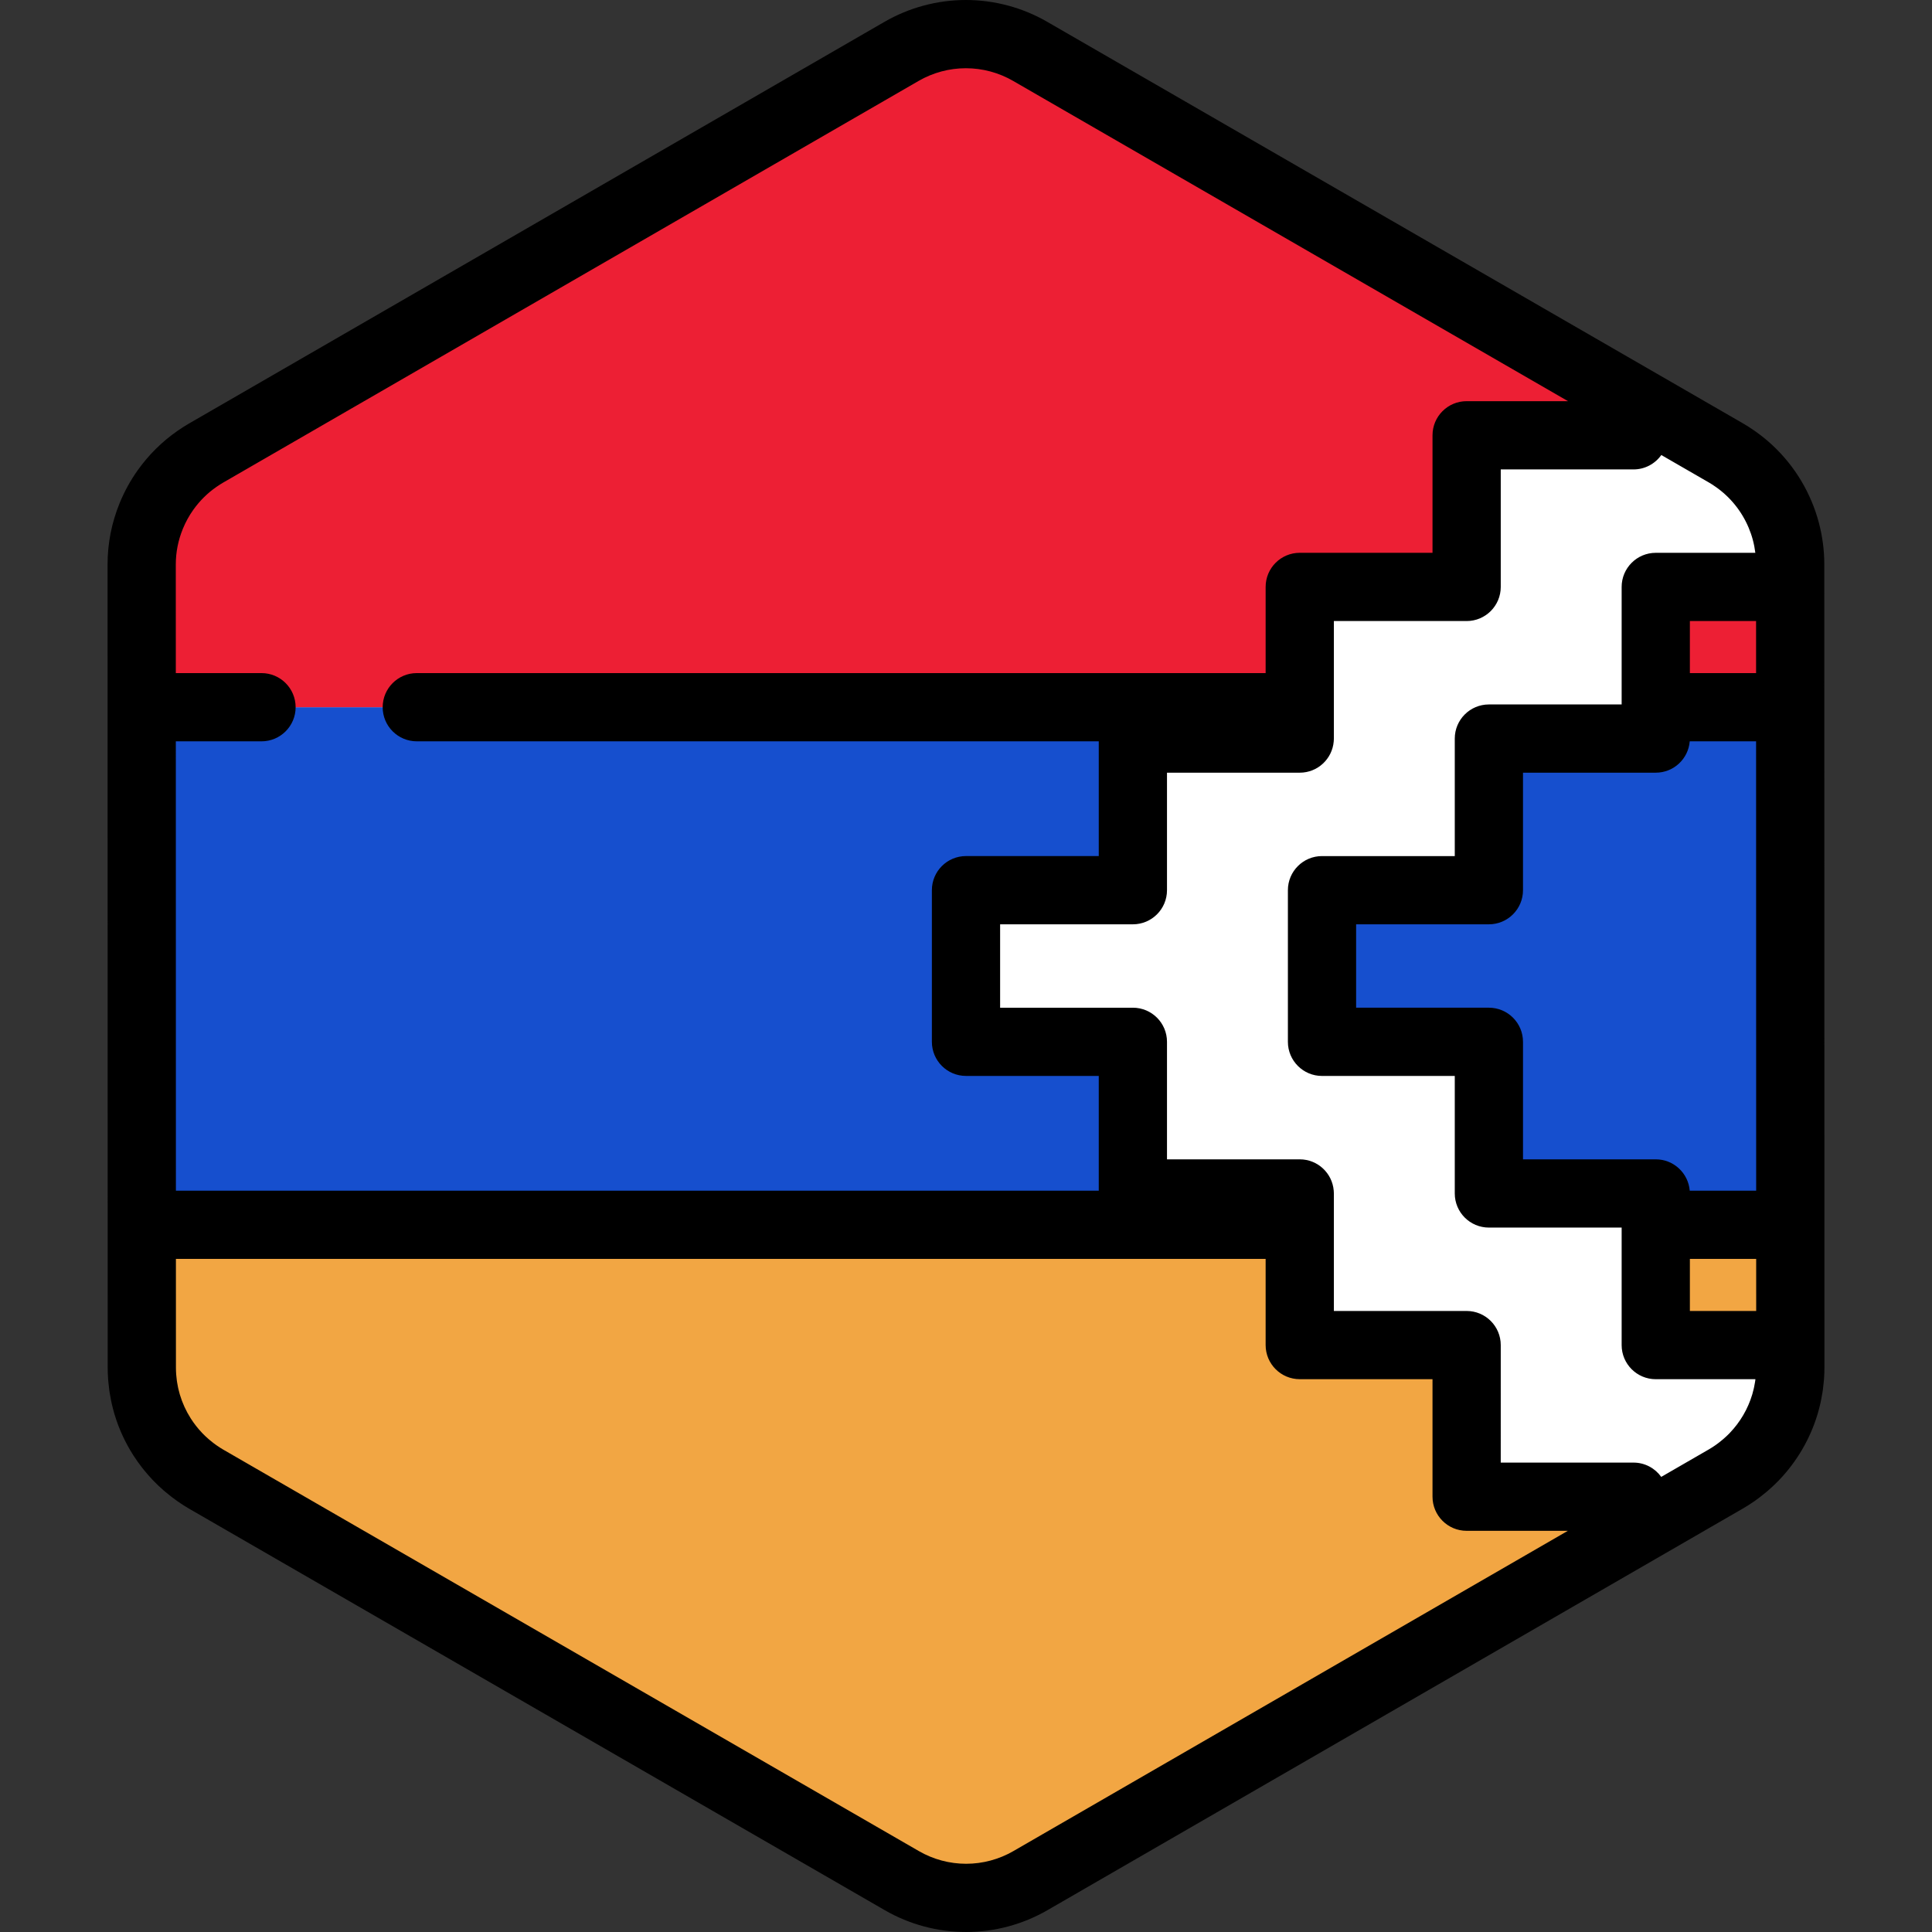 <?xml version="1.0" encoding="iso-8859-1"?>
<!-- Generator: Adobe Illustrator 19.0.0, SVG Export Plug-In . SVG Version: 6.00 Build 0)  -->
<svg version="1.1" id="Layer_1" xmlns="http://www.w3.org/2000/svg" xmlns:xlink="http://www.w3.org/1999/xlink" x="0px" y="0px"
	 viewBox="0 0 511.998 511.998" style="enable-background:new 0 0 511.998 511.998;" xml:space="preserve">
<rect x="0" y="0" width="511.998" height="511.998" fill="#333333" stroke="none"/>
<path style="fill:#FFFFFF;" d="M473.103,371.851c0.176-0.611,0.336-1.228,0.479-1.85c0.046-0.201,0.089-0.401,0.131-0.603
	c0.113-0.541,0.213-1.085,0.3-1.634c0.037-0.237,0.076-0.474,0.11-0.711c0.075-0.545,0.131-1.093,0.18-1.643
	c0.021-0.225,0.047-0.448,0.063-0.674c0.052-0.767,0.084-1.537,0.084-2.313l0,0l0,0v-0.006l-0.006-40.904v-0.001l-0.005-26.204
	v-0.002v-4.213l-0.004-25.574l0,0l-0.008-48.824l-0.005-26.204l-0.006-40.985c0-2.996-0.407-5.93-1.16-8.75
	c-0.405-1.517-0.915-2.997-1.521-4.435c-2.477-5.877-6.574-11.016-11.925-14.74c-0.784-0.545-1.584-1.071-2.419-1.554l-22.874-13.2
	l-21.414-12.358l-17.239-9.949L329.938,46.47L304.22,31.628l-19.288-11.132l-11.953-6.898c-10.533-6.078-23.509-6.077-34.04,0.006
	l-11.872,6.857l-19.288,11.14l-25.717,14.854l0,0l-65.917,38.072l-28.89,16.686l-21.408,12.365l-11.282,6.517
	c-0.811,0.469-1.59,0.979-2.353,1.507c-3.272,2.266-6.073,5.068-8.333,8.236c-1.517,2.128-2.781,4.423-3.773,6.841
	c-1.655,4.031-2.558,8.399-2.557,12.899l0.006,40.912l0.005,26.204l0.012,73.738v4.011v0.85v0.001v0.013l0,0v0.005l0,0l0.005,26.2
	v0.001v1.863l0.002,12.617l0.004,26.497v0.006l0,0c0,0.773,0.033,1.539,0.084,2.304c0.016,0.224,0.042,0.446,0.061,0.669
	c0.048,0.55,0.105,1.096,0.18,1.638c0.033,0.236,0.072,0.471,0.108,0.706c0.087,0.546,0.186,1.087,0.298,1.626
	c0.042,0.201,0.086,0.403,0.131,0.603c0.14,0.615,0.298,1.222,0.471,1.825c0.033,0.113,0.061,0.227,0.095,0.34
	c0.909,3.043,2.24,5.93,3.94,8.589c0,0,0.001,0.001,0.001,0.002l0.001,0.001c1.172,1.832,2.517,3.551,4.025,5.137
	c0.051,0.052,0.099,0.106,0.148,0.158c0.709,0.735,1.454,1.439,2.231,2.113c0.125,0.108,0.254,0.213,0.382,0.321
	c0.786,0.661,1.595,1.3,2.445,1.89c0.784,0.545,1.584,1.07,2.419,1.554l22.552,13.015l21.414,12.359l17.561,10.135l91.644,52.89
	l19.288,11.132l11.953,6.898c10.533,6.078,23.509,6.077,34.04-0.006l11.872-6.857l19.288-11.14l25.717-14.853l55.554-32.086
	l10.363-5.985l26.36-15.225l21.408-12.365l13.813-7.978c0.811-0.469,1.59-0.979,2.353-1.507c0.851-0.59,1.659-1.226,2.446-1.883
	c0.128-0.107,0.258-0.213,0.385-0.323c0.78-0.672,1.526-1.374,2.237-2.11c0.047-0.048,0.09-0.098,0.136-0.146
	c3.724-3.891,6.476-8.609,8.02-13.765C473.044,372.067,473.071,371.958,473.103,371.851z"/>
<g>
	<polygon style="fill:#164FCE;" points="438.792,195.723 394.568,195.723 394.568,235.907 350.343,235.907 350.343,276.092 
		394.568,276.092 394.568,316.275 438.792,316.275 438.792,324.58 474.443,324.58 474.443,321.512 474.443,321.511 474.438,295.307 
		474.438,295.304 474.437,291.091 474.434,265.517 474.425,216.693 474.42,190.489 474.42,187.42 438.792,187.42 	"/>
	<polygon style="fill:#164FCE;" points="344.447,316.275 300.223,316.275 300.223,276.092 255.998,276.092 255.998,235.907 
		300.223,235.907 300.223,195.723 344.447,195.723 344.447,187.42 110.452,187.42 69.304,187.42 37.554,187.42 37.554,190.489 
		37.559,216.693 37.571,290.431 37.572,294.442 37.572,295.292 37.572,295.293 37.572,295.307 37.572,295.307 37.572,295.311 
		37.572,295.311 37.577,321.511 37.577,321.512 37.577,323.375 37.577,324.58 344.447,324.58 	"/>
</g>
<g>
	<rect x="438.784" y="155.536" style="fill:#ED1F34;" width="35.628" height="31.88"/>
	<path style="fill:#ED1F34;" d="M110.452,187.42h233.995v-31.88h44.224v-40.185h44.224v-9.465l-19.793-11.424l-17.239-9.949
		L329.938,46.47L304.22,31.628l-19.288-11.132l-11.953-6.898c-10.533-6.078-23.509-6.077-34.04,0.006l-11.872,6.857l-19.288,11.14
		l-25.717,14.854l0,0l-65.917,38.072l-28.89,16.686l-21.408,12.365l-11.282,6.517c-0.811,0.469-1.59,0.979-2.353,1.507
		c-3.272,2.266-6.073,5.068-8.333,8.236c-1.517,2.128-2.781,4.423-3.773,6.841c-1.655,4.031-2.558,8.399-2.557,12.899l0.006,37.842
		h31.75h41.148V187.42z"/>
</g>
<g>
	<rect x="438.796" y="324.586" style="fill:#F2A643;" width="35.656" height="31.879"/>
	<path style="fill:#F2A643;" d="M388.672,396.644V356.46h-44.224v-31.879H37.577l0.002,11.411l0.004,26.497v0.006l0,0
		c0,0.773,0.033,1.539,0.084,2.304c0.016,0.224,0.042,0.446,0.061,0.669c0.048,0.55,0.105,1.096,0.18,1.638
		c0.033,0.236,0.072,0.471,0.108,0.706c0.087,0.546,0.186,1.087,0.298,1.626c0.042,0.201,0.086,0.403,0.131,0.603
		c0.14,0.615,0.298,1.222,0.471,1.825c0.033,0.113,0.061,0.227,0.095,0.34c0.909,3.042,2.24,5.93,3.94,8.589
		c0,0,0.001,0.001,0.001,0.002l0.001,0.001c1.172,1.832,2.517,3.551,4.025,5.137c0.051,0.052,0.099,0.106,0.148,0.158
		c0.709,0.735,1.454,1.441,2.231,2.112c0.125,0.11,0.254,0.215,0.382,0.322c0.786,0.661,1.595,1.3,2.445,1.89
		c0.784,0.545,1.584,1.07,2.419,1.554l22.552,13.015l21.414,12.359l17.561,10.135l91.644,52.89l19.288,11.132l11.953,6.898
		c10.533,6.078,23.509,6.077,34.04-0.006l11.872-6.857l19.288-11.14l25.717-14.853l55.554-32.086l10.363-5.985l26.36-15.225
		l10.682-6.17v-9.434h-44.222V396.644z"/>
</g>
<path d="M483.456,149.503c0-3.711-0.494-7.438-1.466-11.08c-0.506-1.897-1.155-3.787-1.925-5.614
	c-3.179-7.543-8.398-13.991-15.096-18.652c-1.115-0.775-2.087-1.398-3.062-1.96L277.497,5.768C270.96,1.995,263.512,0,255.963,0
	c-7.555,0-15.005,1.998-21.547,5.776L50.041,112.265c-0.945,0.546-1.89,1.15-2.979,1.904c-4.086,2.831-7.633,6.335-10.546,10.419
	c-1.912,2.683-3.519,5.596-4.775,8.657c-2.147,5.231-3.234,10.726-3.234,16.334l0.035,212.916c0,0.921,0.034,1.875,0.105,2.917
	c0.017,0.235,0.039,0.469,0.061,0.703l0.014,0.143c0.06,0.694,0.134,1.385,0.231,2.096c0.034,0.24,0.071,0.477,0.108,0.716
	l0.025,0.158c0.11,0.691,0.234,1.375,0.379,2.066c0.053,0.256,0.107,0.51,0.164,0.757c0.177,0.776,0.377,1.543,0.606,2.348
	l0.112,0.392c1.143,3.829,2.821,7.486,4.985,10.871c0.012,0.019,0.025,0.039,0.037,0.058c1.477,2.301,3.179,4.47,5.054,6.44
	c0.04,0.042,0.153,0.164,0.194,0.205c0.887,0.921,1.837,1.819,2.827,2.677l0.481,0.405c1.098,0.922,2.111,1.703,3.096,2.389
	c1.114,0.775,2.087,1.398,3.064,1.963l184.411,106.428c6.539,3.773,13.985,5.767,21.534,5.768l0,0
	c7.554,0,15.005-1.998,21.547-5.776l184.375-106.487c0.949-0.547,1.895-1.152,2.979-1.902c0.987-0.684,2.001-1.462,3.099-2.381
	c0.005-0.004,0.101-0.084,0.106-0.088l0.381-0.321c0.989-0.852,1.942-1.75,2.81-2.647l0.194-0.205
	c4.695-4.906,8.205-10.93,10.152-17.432l0.113-0.398c0.223-0.774,0.426-1.554,0.606-2.344l0.168-0.769
	c0.143-0.684,0.27-1.372,0.38-2.067l0.021-0.123c0.04-0.253,0.08-0.508,0.118-0.776c0.094-0.691,0.168-1.385,0.228-2.072
	l0.014-0.145c0.024-0.239,0.047-0.479,0.063-0.72c0.071-1.044,0.105-2,0.105-2.931L483.456,149.503z M447.834,347.418v-13.796
	h17.569l0.002,13.796H447.834z M394.568,267.05h-35.183V244.95h35.183c4.993,0,9.041-4.048,9.041-9.041v-31.142h35.183
	c4.745,0,8.628-3.656,9.004-8.305h17.584l0.021,119.078h-17.604c-0.376-4.647-4.26-8.305-9.004-8.305h-35.183v-31.142
	C403.609,271.099,399.561,267.05,394.568,267.05z M465.375,164.581l0.002,13.797h-17.544v-13.797L465.375,164.581L465.375,164.581z
	 M48.47,140.11c0.731-1.781,1.662-3.471,2.77-5.025c1.696-2.378,3.755-4.415,6.116-6.051c0.671-0.464,1.221-0.819,1.73-1.111
	l184.375-106.49c3.796-2.193,8.119-3.351,12.504-3.351c4.381,0,8.701,1.157,12.495,3.347l147.079,84.885H388.67
	c-4.993,0-9.041,4.048-9.041,9.041v31.142h-35.183c-4.993,0-9.041,4.048-9.041,9.041v22.839H110.452
	c-4.993,0-9.041,4.048-9.041,9.041c0,4.993,4.048,9.041,9.041,9.041h180.729v30.406h-35.183c-4.993,0-9.041,4.048-9.041,9.041
	v40.184c0,4.993,4.048,9.041,9.041,9.041h35.183v30.406H46.617l-0.02-119.078h22.707c4.993,0,9.041-4.048,9.041-9.041
	s-4.048-9.041-9.041-9.041h-22.71l-0.005-28.802C46.589,146.337,47.221,143.152,48.47,140.11z M268.537,490.566
	c-3.796,2.193-8.119,3.351-12.504,3.351c-4.381,0-8.701-1.157-12.495-3.347L59.13,384.143c-0.526-0.303-1.091-0.668-1.778-1.146
	c-0.54-0.375-1.109-0.817-1.783-1.383l-0.288-0.24c-0.576-0.499-1.128-1.022-1.596-1.507c-0.027-0.028-0.128-0.136-0.154-0.164
	c-1.099-1.155-2.094-2.424-2.956-3.773c-0.011-0.017-0.022-0.033-0.033-0.051c-1.244-1.955-2.209-4.06-2.866-6.265l-0.066-0.239
	c-0.127-0.445-0.245-0.892-0.35-1.353l-0.093-0.432c-0.083-0.395-0.156-0.793-0.217-1.185l-0.082-0.523
	c-0.054-0.399-0.095-0.802-0.13-1.201l-0.048-0.495c-0.039-0.561-0.064-1.125-0.064-1.7l-0.005-28.866h288.786v22.837
	c0,4.993,4.048,9.041,9.041,9.041h35.183v31.142c0,4.993,4.048,9.041,9.041,9.041h26.826L268.537,490.566z M465.084,366.344
	c-0.064,0.404-0.139,0.804-0.227,1.227l-0.089,0.411c-0.105,0.458-0.223,0.91-0.347,1.343l-0.071,0.254
	c-1.128,3.765-3.164,7.26-5.908,10.126l-0.083,0.09c-0.512,0.529-1.066,1.05-1.654,1.557l-0.272,0.227
	c-0.684,0.571-1.254,1.011-1.794,1.386c-0.668,0.463-1.216,0.815-1.728,1.109l-12.666,7.315c-1.639-2.29-4.317-3.789-7.35-3.789
	h-35.183V356.46c0-4.993-4.048-9.041-9.041-9.041h-35.183v-13.796v-17.346c0-0.248-0.018-0.493-0.037-0.737
	c-0.376-4.647-4.26-8.305-9.004-8.305h-35.183v-31.142c0-4.993-4.048-9.041-9.041-9.041h-35.183v-22.101h35.183
	c4.993,0,9.041-4.048,9.041-9.041v-31.142h35.183c4.745,0,8.628-3.656,9.004-8.305c0.019-0.243,0.037-0.488,0.037-0.737V178.38
	v-13.797h35.183c4.993,0,9.041-4.048,9.041-9.041v-31.143h35.183c3.043,0,5.73-1.508,7.368-3.814l12.604,7.274
	c0.526,0.303,1.091,0.668,1.778,1.145c3.881,2.7,6.909,6.445,8.758,10.83c0.448,1.064,0.825,2.159,1.116,3.254
	c0.301,1.13,0.518,2.27,0.659,3.413h-26.386c-4.993,0-9.041,4.048-9.041,9.041v22.839v8.305h-35.183
	c-4.993,0-9.041,4.048-9.041,9.041v0.737v30.406h-35.183c-4.993,0-9.041,4.048-9.041,9.041v40.184c0,4.993,4.048,9.041,9.041,9.041
	h35.183v30.406v0.737c0,4.993,4.048,9.041,9.041,9.041h35.183v8.305v22.837c0,4.993,4.048,9.041,9.041,9.041h26.408
	c-0.012,0.102-0.02,0.21-0.034,0.31L465.084,366.344z"/>
<g>
</g>
<g>
</g>
<g>
</g>
<g>
</g>
<g>
</g>
<g>
</g>
<g>
</g>
<g>
</g>
<g>
</g>
<g>
</g>
<g>
</g>
<g>
</g>
<g>
</g>
<g>
</g>
<g>
</g>
</svg>
